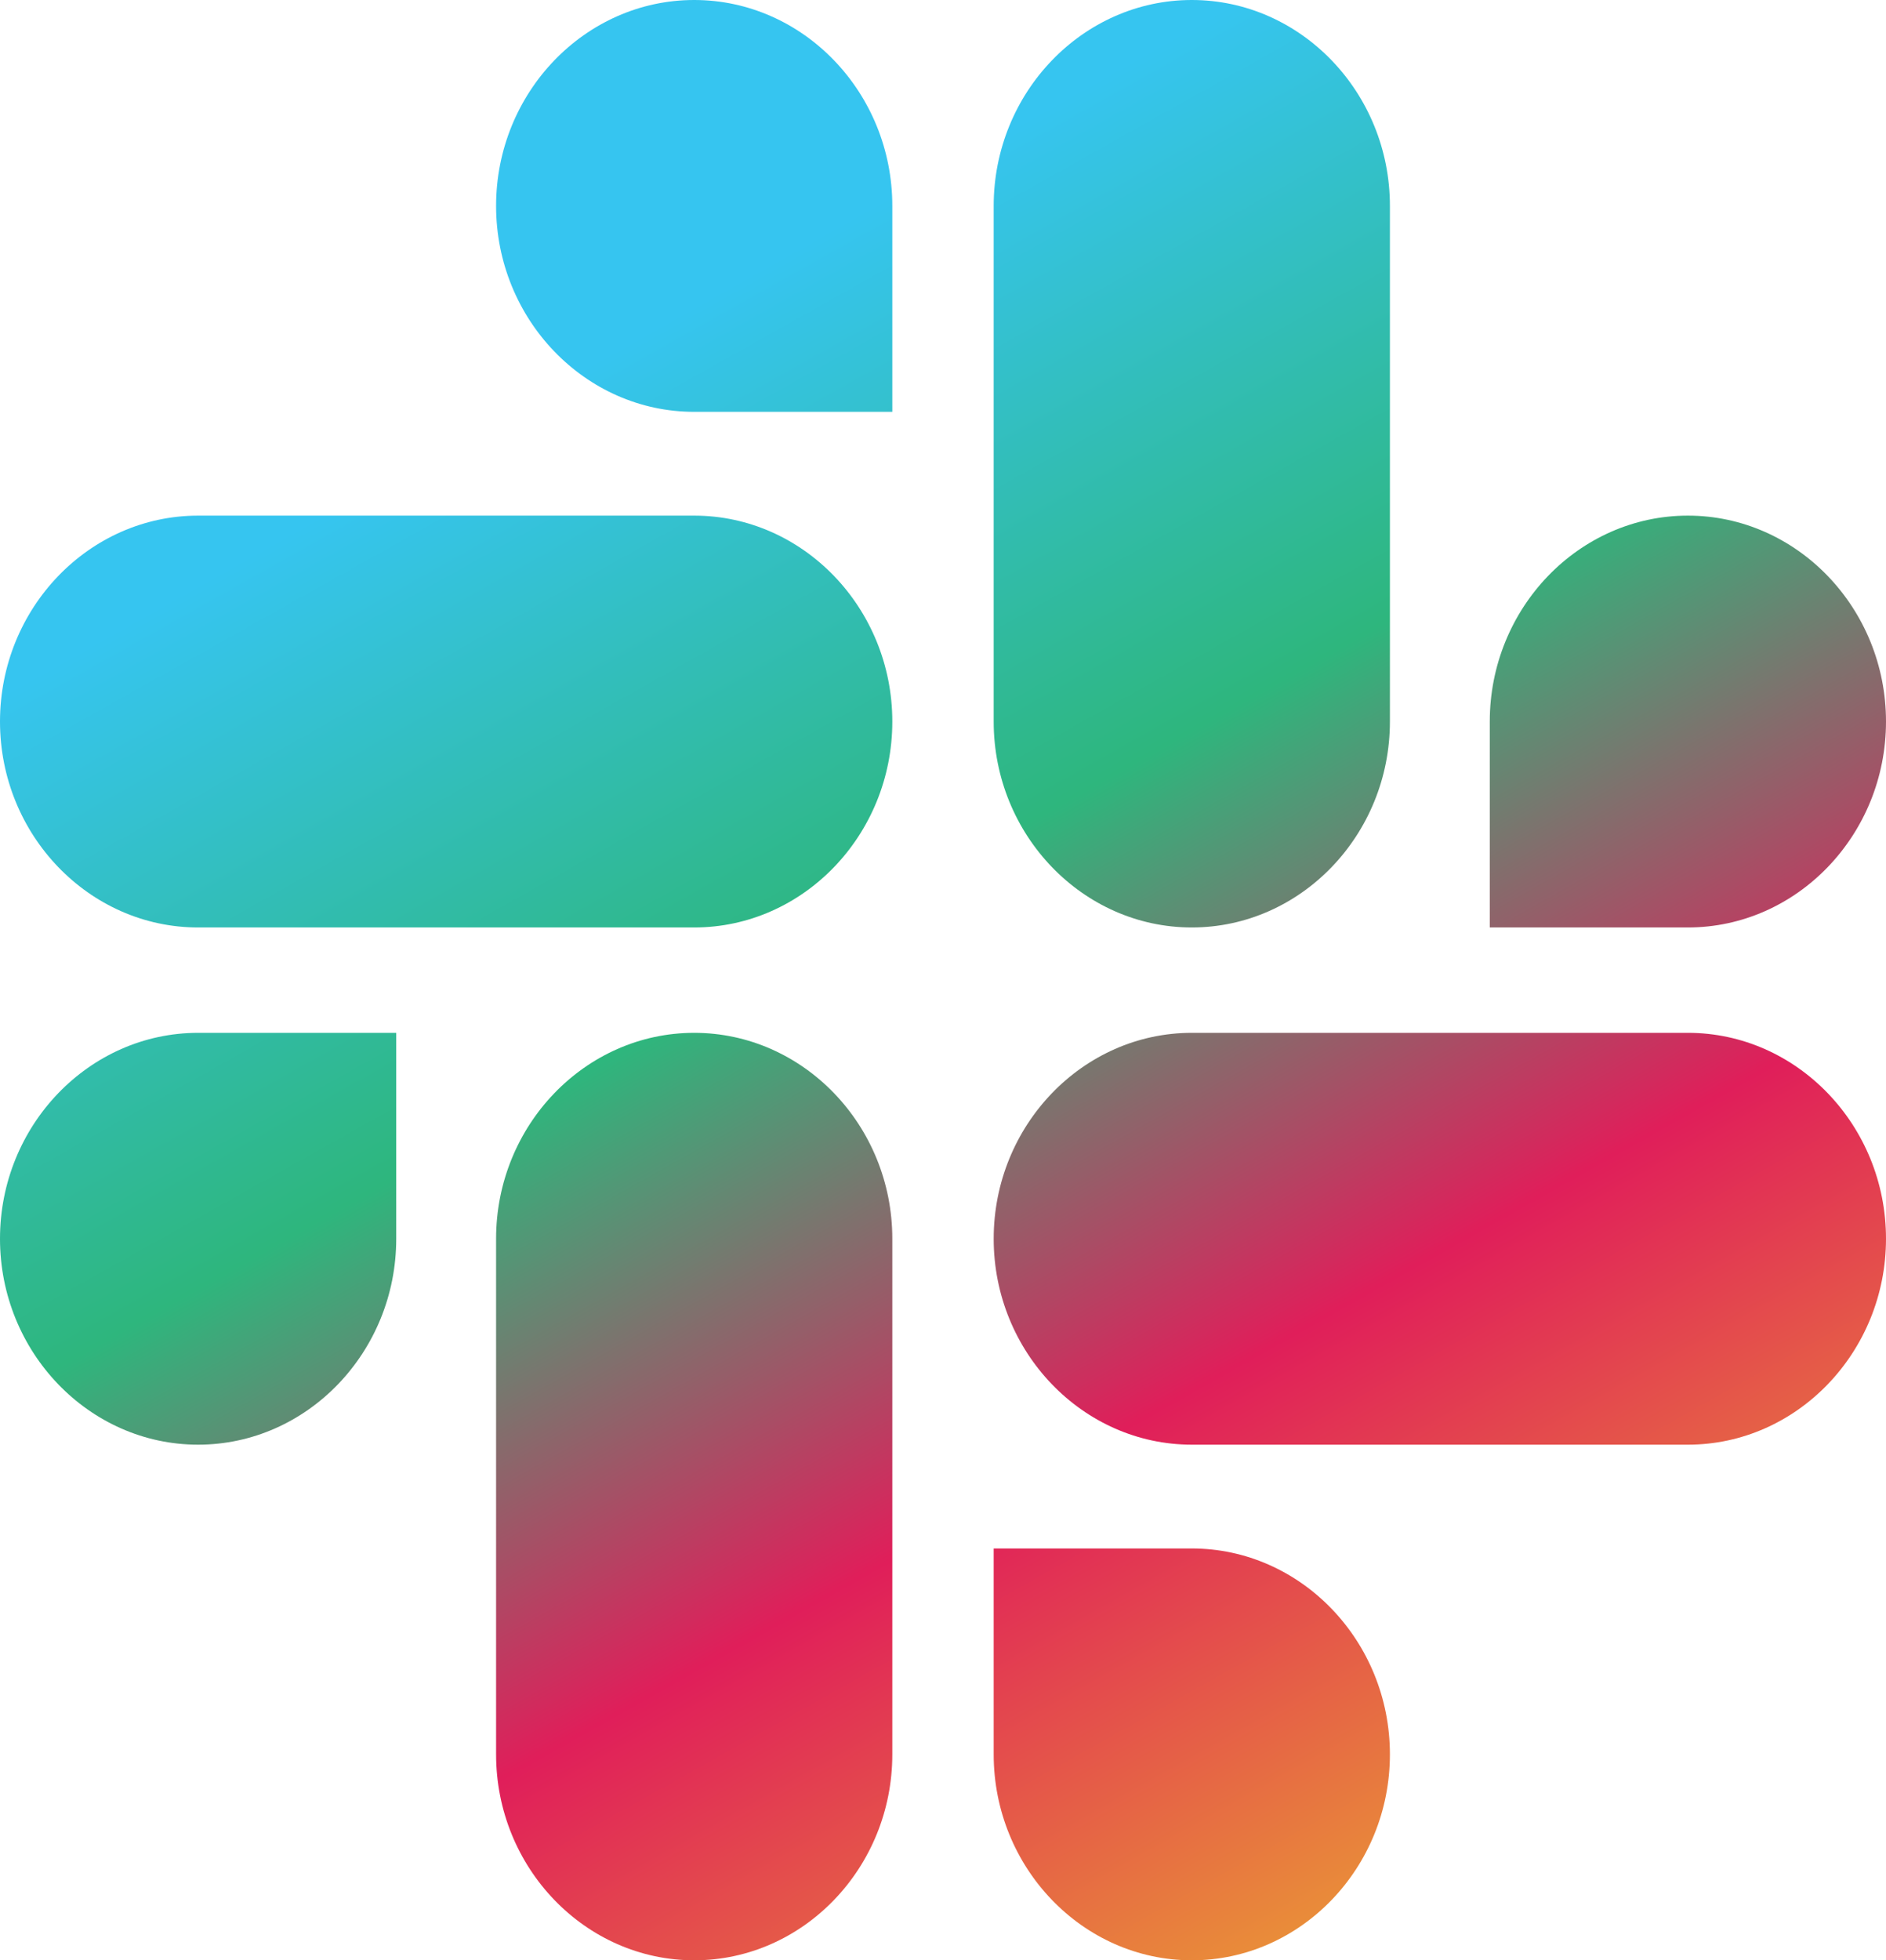 <svg width="385" height="400" viewBox="0 0 385 400" fill="none" xmlns="http://www.w3.org/2000/svg">
<path d="M80.884 252.768C80.884 275.893 62.7 294.786 40.442 294.786C18.184 294.786 0 275.893 0 252.768C0 229.643 18.184 210.75 40.442 210.75H80.884V252.768ZM101.269 252.768C101.269 229.643 119.453 210.75 141.711 210.75C163.969 210.75 182.153 229.643 182.153 252.768V357.982C182.153 381.107 163.969 400 141.711 400C119.453 400 101.269 381.107 101.269 357.982V252.768ZM141.711 84.036C119.453 84.036 101.269 65.143 101.269 42.018C101.269 18.893 119.453 0 141.711 0C163.969 0 182.153 18.893 182.153 42.018V84.036H141.711ZM141.711 105.214C163.969 105.214 182.153 124.107 182.153 147.232C182.153 170.357 163.969 189.25 141.711 189.25H40.442C18.184 189.25 0 170.357 0 147.232C0 124.107 18.184 105.214 40.442 105.214H141.711ZM304.116 147.232C304.116 124.107 322.3 105.214 344.558 105.214C366.816 105.214 385 124.107 385 147.232C385 170.357 366.816 189.25 344.558 189.25H304.116V147.232ZM283.731 147.232C283.731 170.357 265.547 189.25 243.289 189.25C221.031 189.25 202.847 170.357 202.847 147.232V42.018C202.847 18.893 221.031 0 243.289 0C265.547 0 283.731 18.893 283.731 42.018V147.232ZM243.289 315.964C265.547 315.964 283.731 334.857 283.731 357.982C283.731 381.107 265.547 400 243.289 400C221.031 400 202.847 381.107 202.847 357.982V315.964H243.289ZM243.289 294.786C221.031 294.786 202.847 275.893 202.847 252.768C202.847 229.643 221.031 210.75 243.289 210.75H344.558C366.816 210.75 385 229.643 385 252.768C385 275.893 366.816 294.786 344.558 294.786H243.289Z" fill="url(#paint0_linear_1016_551)"/>
<defs>
<linearGradient id="paint0_linear_1016_551" x1="139" y1="64" x2="327.5" y2="400" gradientUnits="userSpaceOnUse">
<stop stop-color="#36C5F0"/>
<stop offset="0.325" stop-color="#2EB67D"/>
<stop offset="0.63" stop-color="#E01E5A"/>
<stop offset="1" stop-color="#ECB22E"/>
</linearGradient>
</defs>
</svg>
